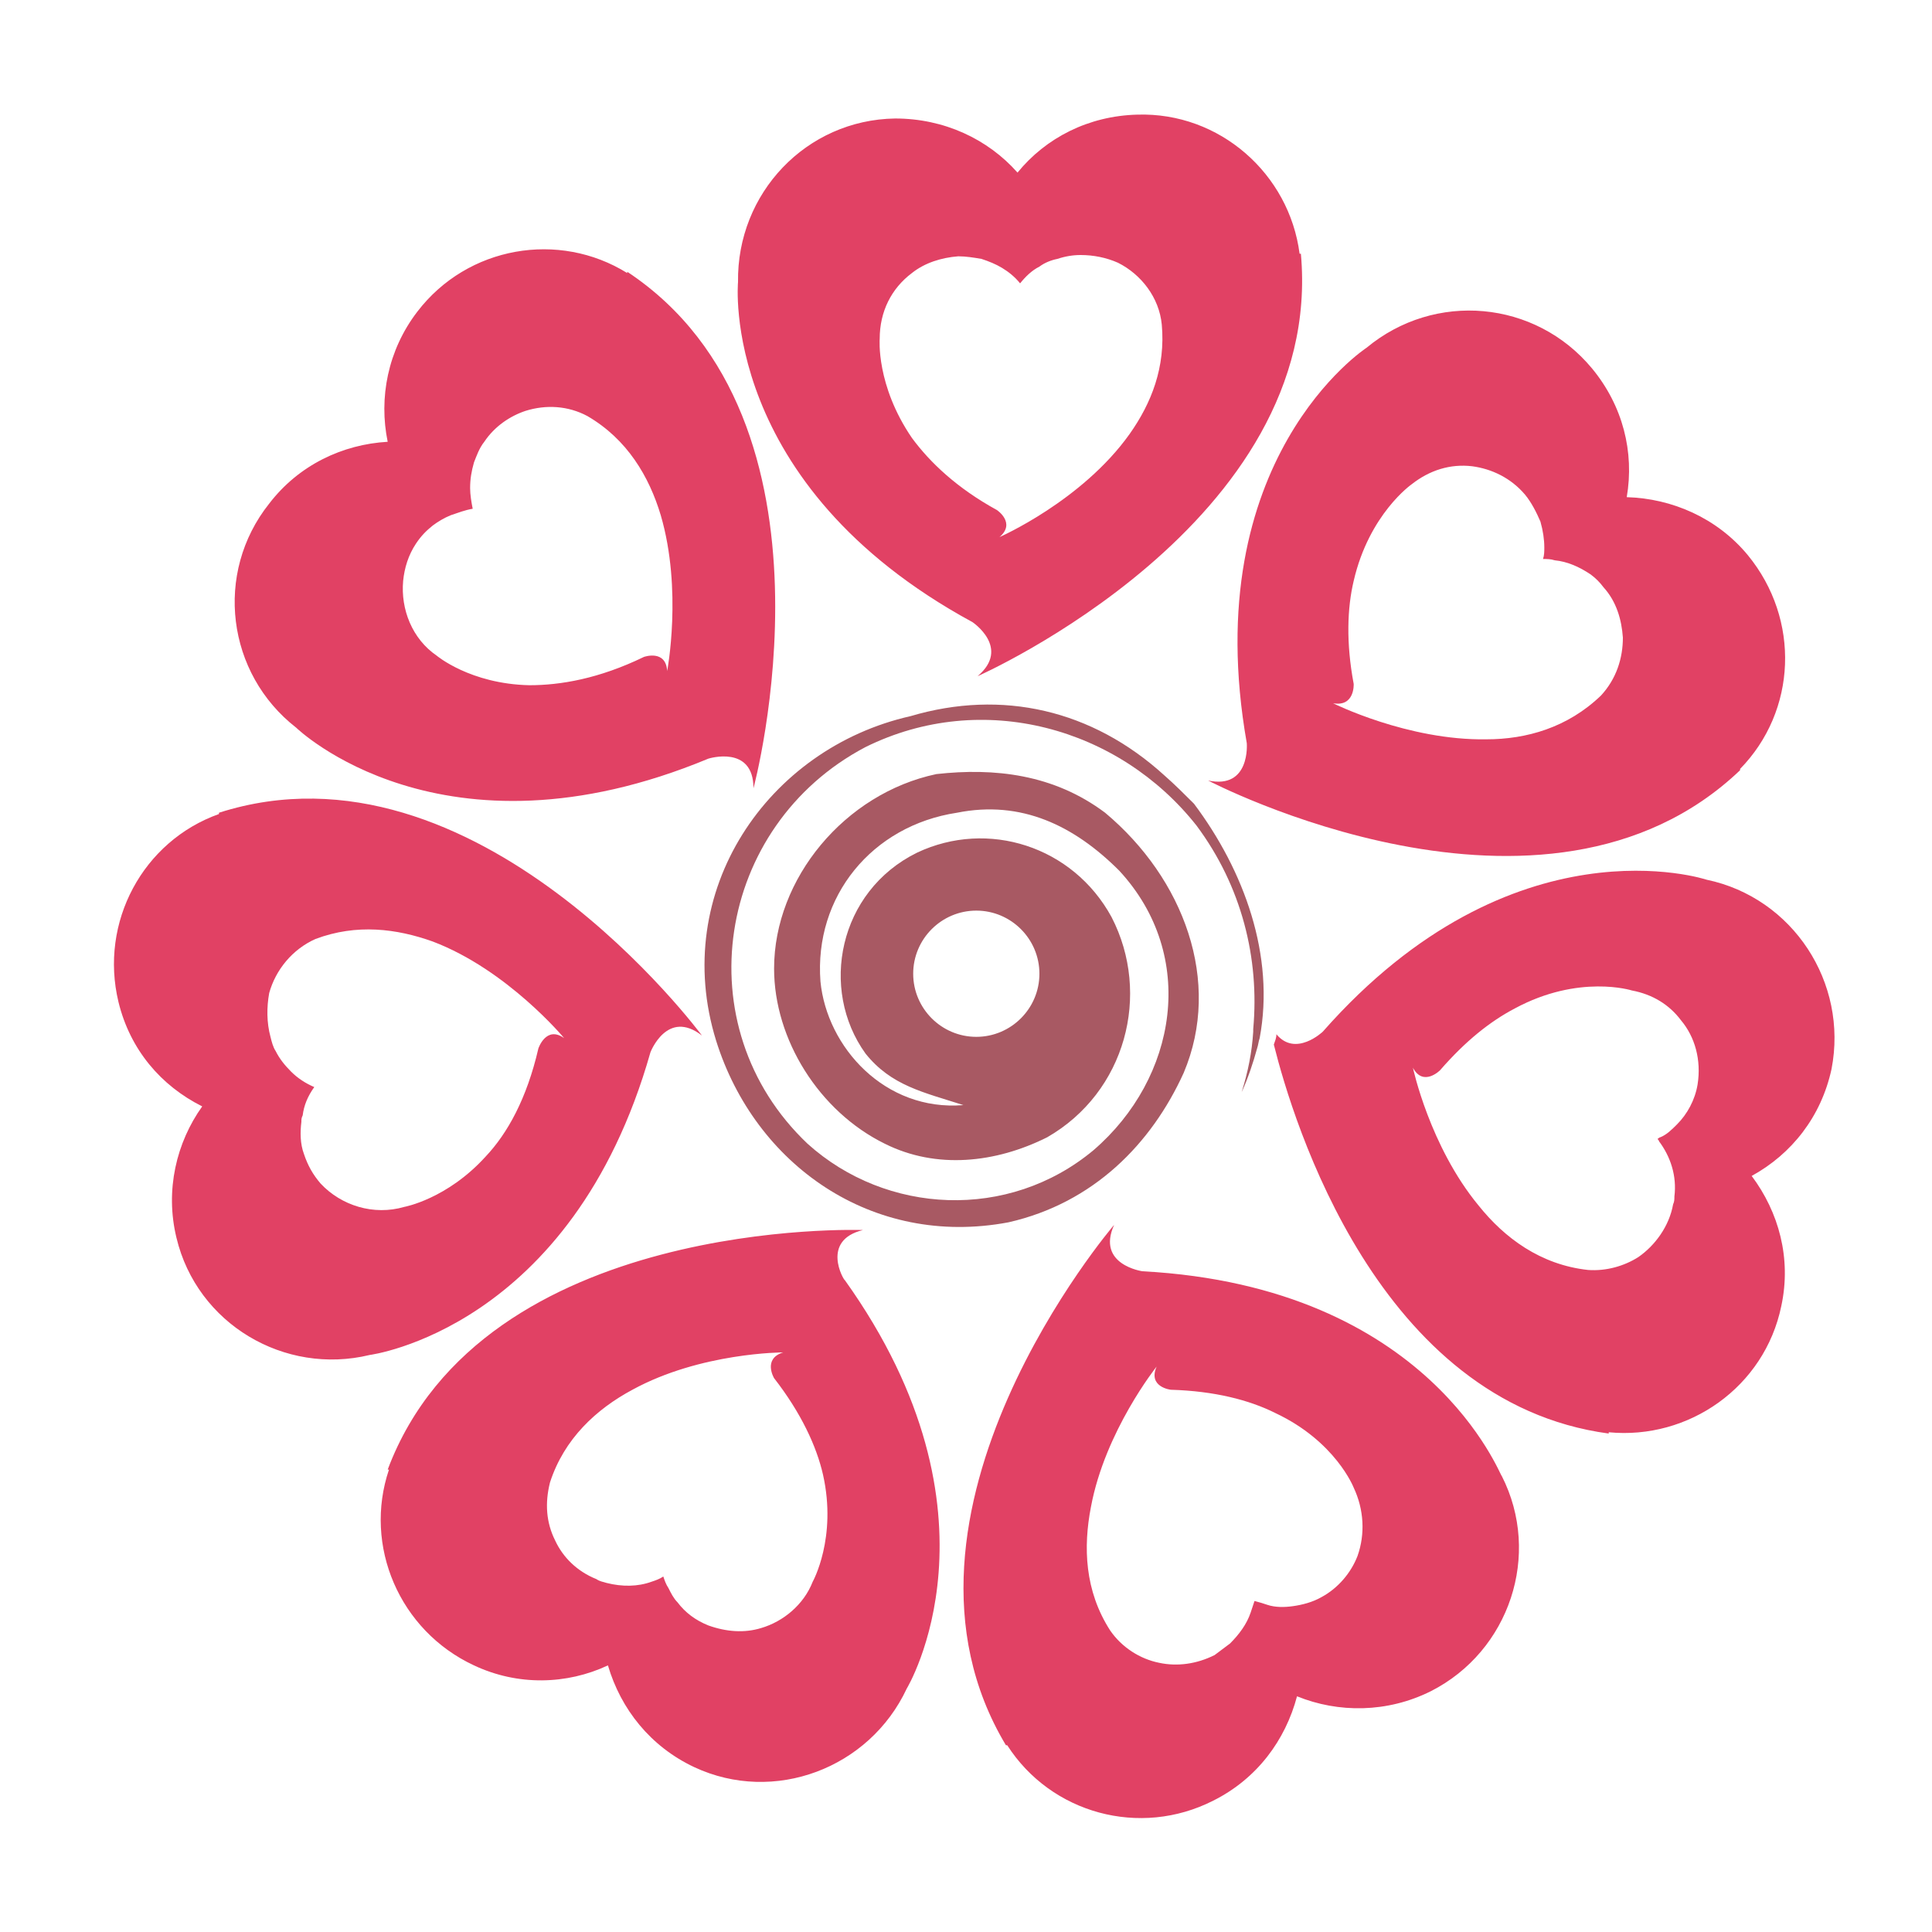<?xml version="1.0" encoding="utf-8"?>
<!-- Generator: Adobe Illustrator 18.1.0, SVG Export Plug-In . SVG Version: 6.00 Build 0)  -->
<svg version="1.1" id="Layer_1" xmlns="http://www.w3.org/2000/svg" xmlns:xlink="http://www.w3.org/1999/xlink" x="0px" y="0px"
	 viewBox="0 0 150 150" enable-background="new 0 0 150 150" xml:space="preserve">
<g>
	<path fill="#E14164" d="M75.5,48.3c0,0,3,2,0.4,4.2c0,0,27-11.9,25.1-32.8l-0.1,0c-0.8-6.2-6.2-11-12.6-10.8
		c-3.8,0.1-7.1,1.8-9.3,4.5c-2.3-2.6-5.7-4.2-9.5-4.2C62.6,9.3,57.2,15,57.3,21.9C57.3,21.9,55.8,37.6,75.5,48.3z M68.3,26.3
		c0-2.1,0.9-3.9,2.5-5.1c1-0.8,2.3-1.2,3.6-1.3c0.6,0,1.2,0.1,1.8,0.2c0.6,0.2,1.1,0.4,1.6,0.7c0.5,0.3,1,0.7,1.4,1.2
		c0.4-0.5,0.9-1,1.5-1.3c0.4-0.3,0.9-0.5,1.4-0.6c0.6-0.2,1.2-0.3,1.8-0.3c1,0,2,0.2,2.9,0.6c1.8,0.9,3.2,2.7,3.4,4.8l0,0
		c0.3,3.3-0.8,6.1-2.5,8.5c-3.7,5.2-10.1,8-10.1,8c1.3-1.1-0.2-2.1-0.2-2.1c-3.1-1.7-5.2-3.7-6.6-5.6C68,29.9,68.3,26.3,68.3,26.3z
		 M96.8,57.7c0,0,0.3,3.6-3,2.9c0,0,26.1,13.7,41.3-0.8l0-0.1c4.4-4.5,4.7-11.6,0.6-16.6c-2.4-2.9-5.9-4.4-9.4-4.5
		c0.6-3.5-0.3-7.1-2.7-10c-4.4-5.3-12.2-6-17.5-1.6C106.1,27,92.9,35.6,96.8,57.7z M105.1,53.1c-0.6-3.2-0.5-5.9,0-8
		c1.2-5.2,4.5-7.5,4.5-7.5c1.4-1.1,3-1.6,4.7-1.4c1.5,0.2,3,0.9,4.1,2.2c0.5,0.6,0.9,1.4,1.2,2.1c0.2,0.7,0.3,1.4,0.3,2
		c0,0.3,0,0.6-0.1,0.9c0.3,0,0.6,0,0.9,0.1c1,0.1,1.9,0.5,2.8,1.1c0.4,0.3,0.7,0.6,1,1c1,1.1,1.4,2.5,1.5,3.9c0,1.6-0.5,3.2-1.7,4.5
		l0,0c-2.6,2.5-5.8,3.4-8.9,3.4c-6.1,0.1-11.9-2.8-11.9-2.8C105.2,54.9,105.1,53.1,105.1,53.1z M132.5,68.3c0,0-15-5-29.8,11.8
		c0,0-2.1,2-3.6,0.2c0,0.3-0.1,0.5-0.2,0.8c1.5,6,8.1,27.8,26,30.2l0-0.1c6.2,0.6,12.1-3.5,13.4-9.8c0.8-3.7-0.2-7.3-2.3-10.1
		c3.1-1.7,5.4-4.6,6.2-8.3C143.5,76.3,139.2,69.7,132.5,68.3z M131.8,84.2c-0.2,1.2-0.8,2.3-1.6,3.1c-0.4,0.4-0.8,0.8-1.3,1
		c-0.1,0-0.1,0.1-0.2,0.1c0,0.1,0.1,0.1,0.1,0.2c0.9,1.2,1.4,2.7,1.2,4.3c0,0.2,0,0.4-0.1,0.6c-0.3,1.7-1.4,3.2-2.7,4.1
		c-1.1,0.7-2.5,1.1-3.9,1l0,0c-3.7-0.4-6.5-2.5-8.5-5c-3.8-4.6-5.1-10.7-5.1-10.7c0.8,1.5,2.1,0.2,2.1,0.2c2-2.3,3.9-3.8,5.8-4.8
		c5-2.7,9.1-1.4,9.1-1.4c1.6,0.3,2.9,1.1,3.8,2.3C131.6,80.5,132.1,82.3,131.8,84.2z M88.7,98.7c0,0-3.6-0.5-2.2-3.6
		c0,0-19.2,22.4-8.4,40.4l0.1,0c3.4,5.3,10.3,7.2,16,4.3c3.4-1.7,5.6-4.7,6.5-8.1c3.2,1.3,7,1.3,10.4-0.4c6.1-3.1,8.6-10.6,5.5-16.7
		C116.5,114.7,111.1,99.9,88.7,98.7z M105.4,120.8c-0.5,1.3-1.5,2.5-2.8,3.2c-0.7,0.4-1.5,0.6-2.2,0.7c-0.7,0.1-1.4,0.1-2-0.1
		c-0.3-0.1-0.6-0.2-1-0.3c-0.1,0.3-0.2,0.6-0.3,0.9c-0.3,0.9-0.9,1.7-1.6,2.4c-0.4,0.3-0.8,0.6-1.2,0.9c-1.4,0.7-2.9,0.9-4.3,0.6
		c-1.5-0.3-2.9-1.2-3.8-2.5l0,0c-2-3.1-2.1-6.5-1.5-9.6c1.1-5.9,5.1-10.9,5.1-10.9c-0.7,1.6,1.1,1.8,1.1,1.8
		c3.4,0.1,6.1,0.8,8.1,1.8c4.7,2.2,6.1,5.8,6.1,5.8C105.9,117.2,106,119.1,105.4,120.8z M67,95.5c0,0-29.5-1.1-36.9,18.6l0.1,0
		c-2,5.9,0.8,12.5,6.6,15.2c3.4,1.6,7.2,1.5,10.4,0c1,3.4,3.3,6.3,6.7,7.9c6.2,2.9,13.6,0.1,16.5-6.1c0,0,8.2-13.5-4.8-31.7
		C65.5,99.4,63.7,96.3,67,95.5z M63.1,122.8c-0.7,1.8-2.3,3.1-4,3.6c-1.3,0.4-2.7,0.3-4.1-0.2c-1-0.4-1.8-1-2.4-1.8
		c-0.3-0.3-0.5-0.7-0.7-1.1c-0.2-0.3-0.3-0.6-0.4-0.9c-0.3,0.2-0.6,0.3-0.9,0.4c-1.1,0.4-2.3,0.4-3.5,0.1c-0.3-0.1-0.5-0.1-0.8-0.3
		c-1.5-0.6-2.6-1.7-3.2-3c-0.7-1.4-0.8-2.9-0.4-4.5l0,0c1.1-3.4,3.6-5.7,6.4-7.2c5.3-2.9,11.7-2.9,11.7-2.9c-1.6,0.5-0.7,2-0.7,2
		c2.1,2.7,3.3,5.3,3.8,7.5C65,119.4,63.1,122.8,63.1,122.8z M50.5,81.7c0,0,1.3-3.4,4-1.3c0,0-17.5-23.7-37.5-17.3l0,0.1
		c-5.9,2.1-9.3,8.4-7.8,14.6c0.9,3.7,3.3,6.5,6.5,8.1c-2,2.8-2.9,6.5-2,10.2c1.6,6.7,8.4,10.7,15,9.1
		C28.7,105.2,44.4,103.2,50.5,81.7z M31.4,93.7c-2.4,0.7-4.9-0.1-6.5-1.8c-0.6-0.7-1-1.4-1.3-2.3c-0.3-0.8-0.3-1.7-0.2-2.5
		c0-0.2,0-0.3,0.1-0.5c0.1-0.8,0.4-1.5,0.9-2.2c-0.7-0.3-1.3-0.7-1.8-1.2c-0.5-0.5-0.9-1-1.2-1.6c-0.2-0.3-0.3-0.7-0.4-1.1
		c-0.3-1.1-0.3-2.3-0.1-3.4c0.5-1.8,1.8-3.4,3.6-4.2l0,0c3.2-1.2,6.3-0.8,9.1,0.2c5.8,2.2,10.2,7.5,10.2,7.5c-1.4-1-2,0.8-2,0.8
		c-0.9,3.9-2.4,6.6-4.1,8.4C34.7,93.1,31.4,93.7,31.4,93.7z M23,56.5c0,0,11.3,11,32,2.4c0,0,3.5-1.1,3.5,2.3c0,0,7.7-28.5-9.8-40.1
		l0,0.1c-5.3-3.3-12.4-2.1-16.3,3c-2.3,3-3,6.7-2.3,10.1c-3.5,0.2-6.9,1.8-9.2,4.8C16.6,44.5,17.6,52.3,23,56.5z M31.3,45.1
		c0.1-1,0.4-2,1-2.9c0.4-0.6,0.8-1,1.3-1.4c0.4-0.3,0.9-0.6,1.4-0.8c0.6-0.2,1.1-0.4,1.7-0.5c-0.1-0.5-0.2-1.1-0.2-1.6
		c0-0.7,0.1-1.3,0.3-2c0.2-0.5,0.4-1.1,0.8-1.6c0.8-1.2,2-2,3.2-2.4c1.6-0.5,3.3-0.4,4.8,0.4l0,0c3.1,1.8,4.8,4.7,5.7,7.7
		c1.7,5.8,0.5,12.1,0.5,12.1c-0.1-1.7-1.8-1.1-1.8-1.1c-3.5,1.7-6.5,2.2-8.9,2.2c-4.6-0.1-7.2-2.3-7.2-2.3
		C32,49.6,31.1,47.3,31.3,45.1z"/>
	<path fill="#A85963" d="M92.7,62.4c-0.7-0.7-1.5-1.5-2.3-2.2c-5.6-5.1-12.6-6.7-19.7-4.6c-11.1,2.5-18.7,13.6-15.1,25.2
		c3,9.6,12.1,16.1,22.7,14.1c6.6-1.5,11.1-6.1,13.6-11.6c3-7.1,0-15.1-6.1-20.2c-4-3-8.6-3.5-13.1-3c-7.1,1.5-12.6,8.1-12.6,15.1
		c0,5.5,3.5,11.1,8.6,13.6c4,2,8.6,1.5,12.6-0.5c6.1-3.5,8.1-11.1,5-17.1c-3-5.5-9.6-7.6-15.1-5c-6.1,3-7.6,10.6-4,15.6
		c2,2.5,4.5,3,7.6,4c-6.1,0.5-10.6-4.5-11.1-9.6c-0.5-6.6,4-12.1,10.6-13.1c5-1,9.1,1,12.6,4.5c6.1,6.6,4.5,16.1-2,21.7
		c-6.6,5.5-16.1,5-22.2-0.5c-9.6-9.1-7.1-24.7,4.5-30.8c9.1-4.5,19.7-1.5,25.7,6.1c3.5,4.7,4.9,10.3,4.4,15.8c0,0.1,0,0.1,0,0.2
		c-0.1,1.6-0.4,3.1-0.9,4.7c0.5-1.1,0.9-2.3,1.2-3.4c0.1-0.3,0.1-0.5,0.2-0.8C99,74.2,96.6,67.6,92.7,62.4z M70.9,75.6
		c0-2.7,2.2-4.9,4.9-4.9c2.7,0,4.9,2.2,4.9,4.9c0,2.7-2.2,4.9-4.9,4.9C73.1,80.5,70.9,78.3,70.9,75.6z"/>
</g>
</svg>
